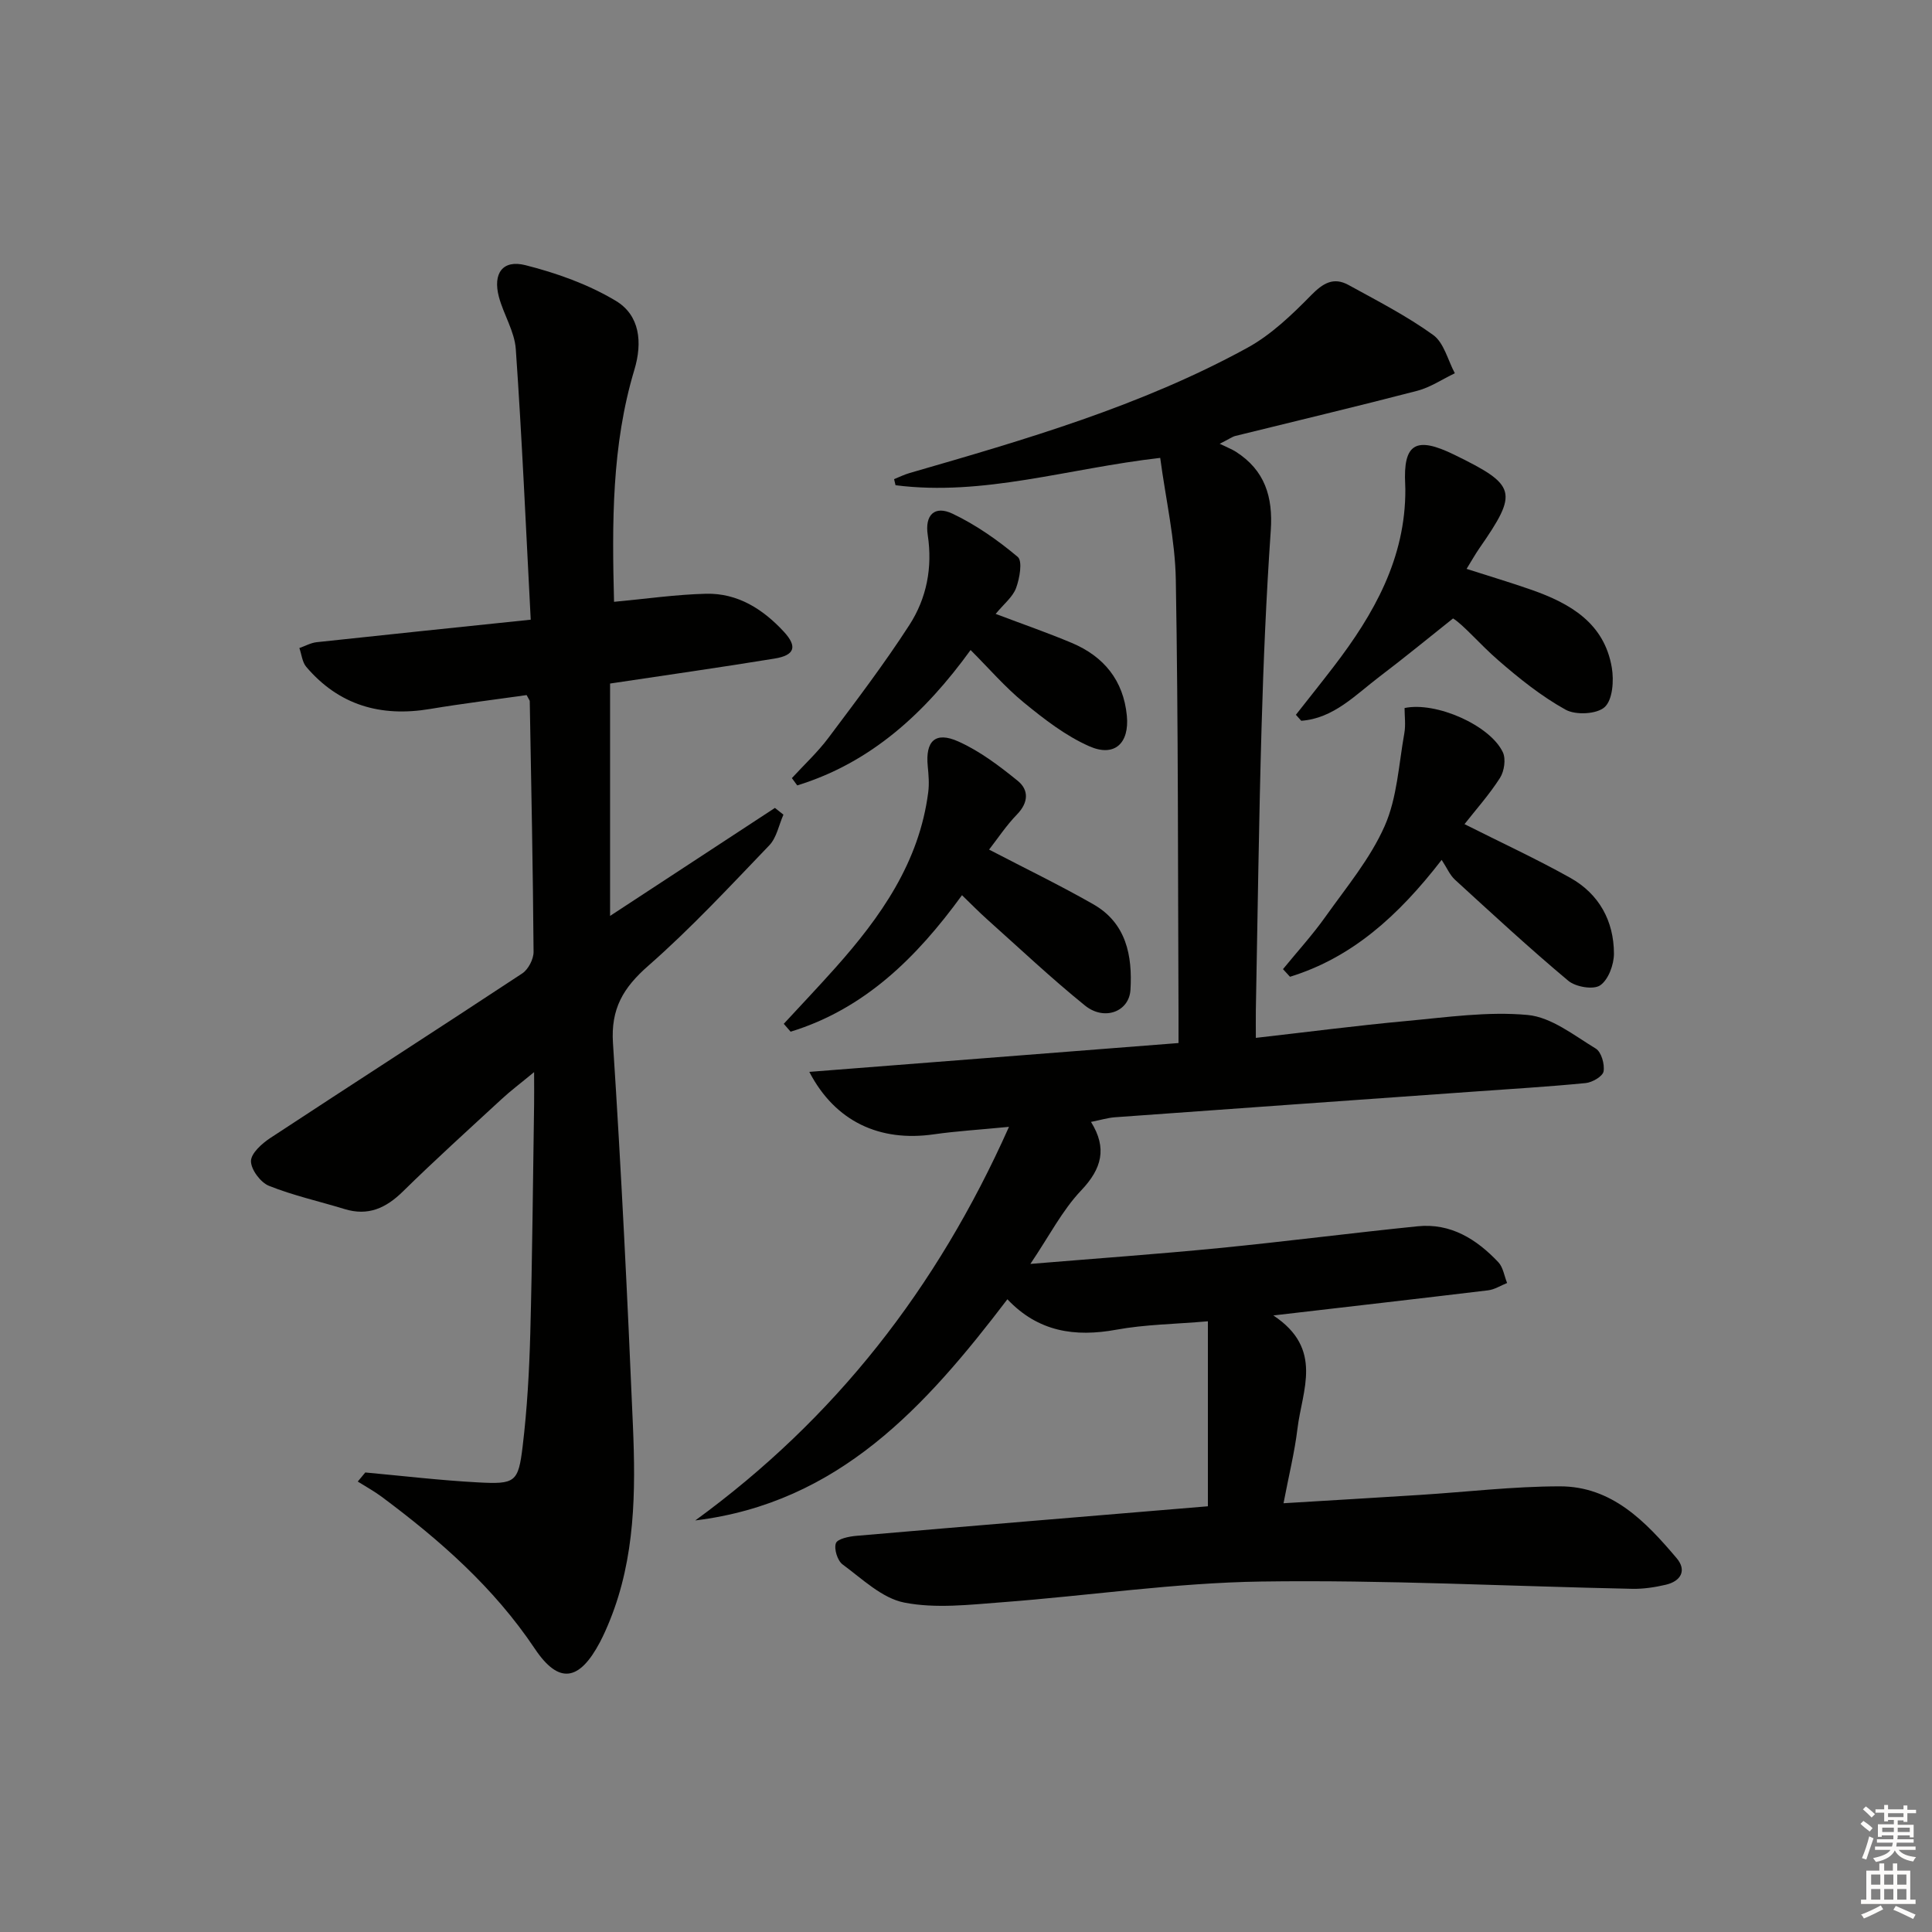 <svg enable-background="new 0 0 400 400" viewBox="0 0 400 400" xmlns="http://www.w3.org/2000/svg"><rect x="0" y="0" width="400" height="400" fill="#808080" stroke="none"/><g fill="#010100"><path d="m263.63 272.35c10.46 6.91 5.96 15.47 5 23.41-.59 4.91-1.8 9.74-2.89 15.47 9.87-.6 19.1-1.14 28.34-1.73 9.62-.61 19.24-1.76 28.85-1.77 10.81-.01 17.79 7.3 24.2 14.87 2.15 2.54.88 4.78-2.27 5.51-2.24.52-4.59.88-6.89.84-25.62-.53-51.24-1.88-76.84-1.51-17.9.26-35.77 2.94-53.66 4.29-6.74.51-13.73 1.34-20.23.07-4.62-.9-8.72-4.91-12.79-7.9-1.06-.78-1.81-3.2-1.39-4.39.33-.91 2.7-1.4 4.22-1.53 24.33-2.1 48.68-4.11 72.8-6.12 0-12.73 0-25.26 0-38.3-6.84.59-12.99.65-18.95 1.74-8.6 1.57-16.19.44-22.56-6.3-16.9 22.19-34.9 42.16-64.62 45.79 28.87-21.04 50-47.96 64.95-81.49-6.1.6-10.86.88-15.56 1.55-11.16 1.61-20.42-2.61-25.78-12.93 25.59-2 50.63-3.95 76.44-5.97 0-2.08.01-4 0-5.92-.14-29.99-.04-59.98-.56-89.96-.14-8.33-2.08-16.63-3.23-25.27-19.15 2.19-36.64 7.99-54.8 5.66-.1-.42-.2-.84-.3-1.26 1.07-.43 2.12-.95 3.23-1.27 23.95-6.92 47.91-13.87 69.91-25.92 4.93-2.7 9.23-6.84 13.22-10.9 2.46-2.51 4.64-3.8 7.72-2.11 5.95 3.27 12.05 6.4 17.53 10.35 2.24 1.61 3.04 5.23 4.49 7.93-2.59 1.23-5.06 2.92-7.78 3.63-12.52 3.26-25.11 6.24-37.67 9.35-.61.15-1.16.57-3.23 1.62 1.55.76 2.5 1.11 3.33 1.64 6.01 3.83 7.72 9.34 7.24 16.3-.94 13.59-1.52 27.22-1.91 40.85-.56 19.47-.81 38.94-1.18 58.41-.03 1.8 0 3.6 0 5.8 10.75-1.22 20.93-2.55 31.14-3.49 8.37-.77 16.87-2.02 25.15-1.25 4.89.46 9.58 4.22 14.09 6.96 1.15.7 1.87 3.24 1.61 4.73-.18 1.02-2.34 2.28-3.72 2.41-7.77.76-15.57 1.22-23.36 1.78-24.7 1.76-49.41 3.51-74.11 5.3-1.47.11-2.92.56-4.93.96 3.39 5.44 2.24 9.68-2.03 14.18-3.92 4.12-6.6 9.42-10.52 15.22 13.77-1.14 26.44-2.04 39.08-3.28 13.71-1.35 27.38-3.12 41.09-4.51 6.86-.7 12.2 2.67 16.7 7.42 1.01 1.07 1.24 2.86 1.83 4.32-1.31.52-2.59 1.36-3.95 1.52-14.2 1.71-28.4 3.33-44.45 5.2z"/><path d="m75.63 304.86c7.75.71 15.49 1.63 23.26 2.05 7.79.42 8.42.02 9.32-7.47.93-7.74 1.37-15.57 1.58-23.38.42-15.8.55-31.62.79-47.42.03-1.79 0-3.58 0-6.67-2.87 2.37-4.9 3.89-6.75 5.61-6.85 6.32-13.77 12.58-20.42 19.11-3.52 3.45-7.2 5.13-12.08 3.63-5.22-1.6-10.6-2.79-15.65-4.81-1.74-.7-3.72-3.36-3.72-5.11.01-1.62 2.26-3.64 3.99-4.78 17.35-11.41 34.83-22.64 52.17-34.08 1.26-.83 2.36-2.96 2.35-4.47-.13-17.3-.48-34.6-.79-51.9 0-.15-.14-.29-.65-1.26-6.45.92-13.26 1.75-20.02 2.88-10.15 1.7-18.82-.76-25.6-8.72-.84-.99-.97-2.59-1.43-3.9 1.19-.41 2.35-1.07 3.57-1.21 14.33-1.55 28.66-3.02 44.33-4.66-1.01-19.29-1.81-37.66-3.09-56.01-.25-3.67-2.52-7.16-3.5-10.83-1.28-4.84.76-7.75 5.49-6.56 6.47 1.63 13.02 3.97 18.71 7.38 4.97 2.98 5.57 8.56 3.85 14.28-4.71 15.65-4.63 31.73-4.21 48.04 6.61-.61 12.82-1.52 19.06-1.67 6.54-.16 11.79 3.2 16.09 7.85 2.87 3.11 2.26 4.89-1.91 5.57-11.26 1.84-22.56 3.44-34.06 5.17v48.11c11.68-7.65 22.91-15.01 34.13-22.36.59.47 1.17.93 1.76 1.4-.95 2.14-1.4 4.75-2.92 6.34-8.17 8.51-16.23 17.2-25.08 24.96-5.19 4.55-7.76 8.9-7.29 16.02 1.72 26.38 3.01 52.78 4.13 79.19.58 13.63.48 27.3-4.77 40.29-.62 1.54-1.29 3.06-2.06 4.53-4.27 8.06-8.5 8.79-13.48 1.35-8.5-12.7-19.66-22.49-31.72-31.47-1.56-1.16-3.29-2.1-4.94-3.14.53-.62 1.05-1.25 1.56-1.88z"/><path d="m199.17 185.34c-9.45 13.01-20.26 23.59-35.48 28.26-.47-.54-.95-1.08-1.42-1.63 3.56-3.85 7.17-7.66 10.66-11.57 9.4-10.54 17.39-21.86 19.25-36.38.23-1.77.07-3.61-.1-5.39-.51-5.18 1.54-7.26 6.32-5.12 4.45 1.99 8.5 5.06 12.32 8.16 2.31 1.88 2.24 4.48-.15 6.94-2.25 2.32-4.06 5.07-5.79 7.29 7.56 3.94 14.7 7.39 21.58 11.32 6.82 3.89 8.12 10.63 7.69 17.73-.28 4.51-5.41 6.47-9.41 3.24-6.98-5.64-13.52-11.82-20.21-17.8-1.74-1.55-3.36-3.22-5.26-5.05z"/><path d="m303.21 170.63c7.56 3.81 14.89 7.19 21.91 11.12 5.94 3.33 9.01 8.91 9.03 15.67.01 2.28-1.15 5.43-2.86 6.59-1.4.95-5.06.33-6.59-.95-8.03-6.72-15.72-13.84-23.45-20.91-1.07-.97-1.67-2.45-2.77-4.12-9 11.64-18.59 20.24-31.4 24.2-.48-.53-.97-1.05-1.45-1.58 2.96-3.63 6.14-7.11 8.84-10.92 4.32-6.08 9.24-11.98 12.21-18.71 2.59-5.86 2.91-12.74 4.07-19.2.31-1.73.05-3.56.05-5.23 6.53-1.38 17.73 3.59 20.35 9.16.66 1.4.29 3.91-.58 5.29-2.21 3.46-4.98 6.56-7.36 9.59z"/><path d="m303.64 117.78c4.69 1.51 9.11 2.82 13.45 4.34 8 2.81 15.06 6.87 16.62 16.11.45 2.67.18 6.62-1.46 8.15-1.6 1.49-6 1.72-8.1.56-5-2.77-9.58-6.44-13.93-10.22-3.86-3.35-7.19-7.33-9.38-8.68-5.07 4.03-10.08 8.15-15.24 12.06-4.99 3.79-9.49 8.64-16.19 9.13-.37-.41-.74-.83-1.11-1.24 2.61-3.32 5.25-6.62 7.82-9.97 8.34-10.87 14.91-22.46 14.84-36.72 0-.33-.01-.67-.03-1-.44-8.47 2.19-10.06 10.17-6.15 12.94 6.33 13.29 7.69 5.15 19.42-.84 1.22-1.56 2.51-2.61 4.21z"/><path d="m163.95 161.1c2.55-2.78 5.35-5.37 7.6-8.38 5.74-7.66 11.55-15.3 16.74-23.34 3.56-5.52 4.81-11.87 3.79-18.6-.64-4.18 1.43-6.18 5.12-4.43 4.85 2.3 9.39 5.49 13.51 8.95 1.03.86.4 4.43-.34 6.44-.69 1.86-2.53 3.3-4.23 5.36 5.68 2.15 10.79 3.92 15.76 6.01 6.63 2.79 10.69 7.75 11.4 15.05.56 5.74-2.56 8.66-7.79 6.34-4.88-2.16-9.31-5.59-13.49-9.01-3.93-3.21-7.29-7.13-11.07-10.91-9.44 13.04-20.61 23.32-35.89 28.03-.38-.5-.75-1-1.11-1.51z"/></g><path d="m385.2 377.6.6-.6c.6.4 1.3.9 1.9 1.5l-.6.7c-.8-.6-1.4-1.1-1.9-1.6zm.3 7.1c.6-1.4 1.1-2.9 1.5-4.5.3.1.6.3.9.4-.5 1.4-1 2.9-1.5 4.4zm.2-10.1.6-.6c.7.5 1.3 1.1 1.9 1.6l-.7.7c-.6-.6-1.2-1.2-1.8-1.7zm8.4-.8h.8v.9h1.8v.7h-1.8v1.8h-.8v-.3h-1.2v.9h3.3v2.6h-.8v-.4h-2.5c0 .3 0 .6-.1.8h3.4v.7h-3.5c0 .3-.1.6-.1.8h4v.7h-3.5c.7.9 1.9 1.3 3.6 1.5-.2.2-.4.5-.6.9-1.9-.3-3.2-1.1-3.8-2.3-.5 1.1-1.8 2-3.9 2.4-.2-.3-.4-.5-.6-.8 1.9-.4 3.1-.9 3.6-1.7h-3.2v-.7h3.5c.1-.2.1-.5.2-.8h-3.3v-.7h3.4c0-.2 0-.5 0-.8h-2.4v.3h-.8v-2.6h3.3v-.9h-1.2v.3h-.8v-1.8h-1.8v-.7h1.8v-.9h.8v.9h3.2zm-4.4 5.5h2.4c0-.3 0-.6 0-.9h-2.4zm1.2-3.1h3.2v-.8h-3.2zm4.4 2.2h-2.4v.9h2.5v-.9z" fill="#fcfbfa"/><path d="m389.2 385.8h.9v1.5h1.8v-1.5h.9v1.5h2.7v6h1.1v.9h-11.3v-.9h1.1v-6h2.7v-1.5zm.2 8.7.5.8c-1.2.6-2.5 1.3-4 1.9-.2-.3-.3-.6-.6-.8 1.6-.6 3-1.3 4.1-1.9zm-2-4.3h1.9v-2.1h-1.9zm0 3.1h1.9v-2.2h-1.9zm2.7-3.1h1.9v-2.1h-1.9zm0 3.1h1.9v-2.2h-1.9zm2.4 1.3c1.4.6 2.7 1.2 4.1 1.8l-.5.9c-1.5-.7-2.8-1.4-4.1-1.9zm2.2-6.5h-1.9v2.1h1.9zm-1.9 5.2h1.9v-2.2h-1.9z" fill="#fcfbfa"/></svg>